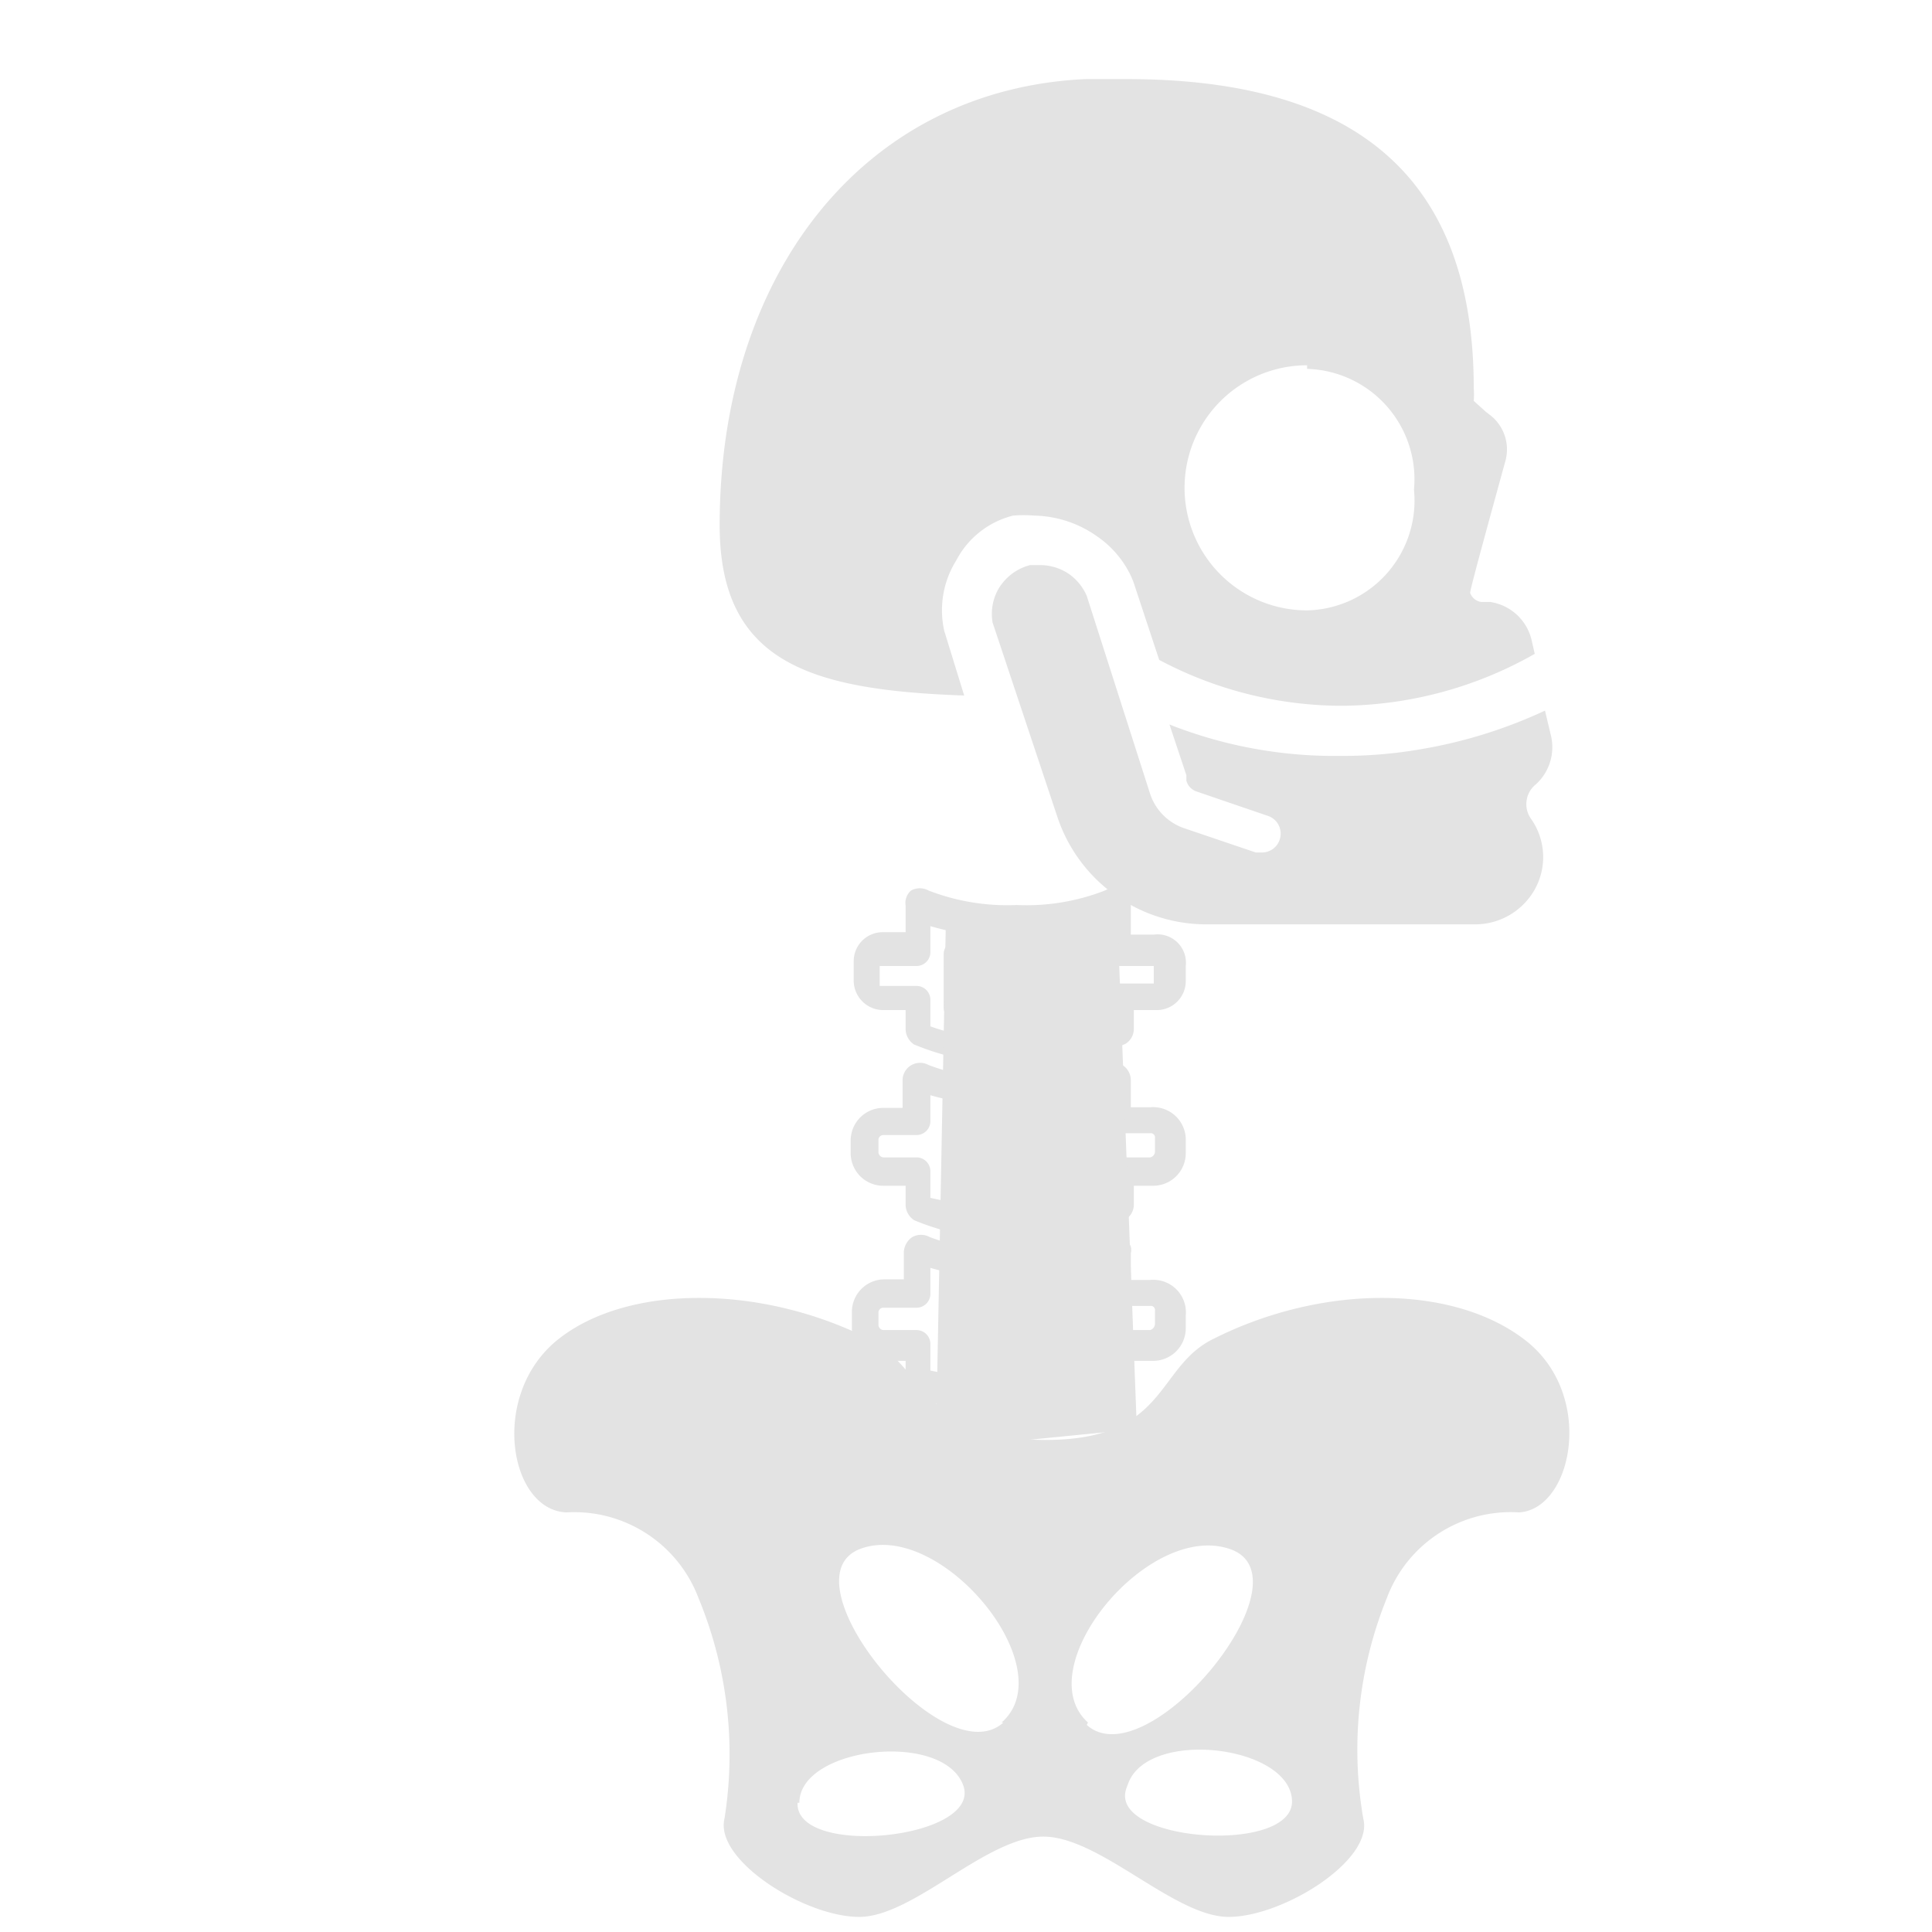 <svg id="Calque_1" data-name="Calque 1" xmlns="http://www.w3.org/2000/svg" viewBox="0 0 32 32"><defs><style>.cls-1{fill:#e3e3e3;}</style></defs><title>body_l</title><path class="cls-1" d="M25.24,22.18c-1.2-.91-3.35-.91-5.15,0-.95.47-.75,1.67-2.77,1.67s-2-1.2-2.92-1.67c-1.8-.91-4-.91-5.15,0s-.82,2.83.13,2.87a2.2,2.2,0,0,1,2.19,1.42A6.77,6.77,0,0,1,12,30.12c-.17.69,1.33,1.63,2.23,1.63s2.11-1.33,3.05-1.33,2.17,1.33,3.07,1.33,2.41-.94,2.23-1.63a6.69,6.69,0,0,1,.39-3.65,2.19,2.19,0,0,1,2.19-1.42C26.05,25,26.44,23.08,25.24,22.18Zm-12,7.68c0-.92,2.36-1.2,2.71-.3S13.17,30.78,13.21,29.86Zm3.38-1.33c-1,.9-3.69-2.4-2.36-2.88S17.62,27.63,16.59,28.53Zm1.4,0c-1-.9,1-3.35,2.36-2.87S19,29.47,18,28.57Zm.67,1c.35-.9,2.67-.62,2.71.29S18.32,30.51,18.66,29.61Z"/><path class="cls-1" d="M25.69,12.19l-.1-.42a8,8,0,0,1-2.06.64,7.52,7.52,0,0,1-1.33.11H22A7.44,7.44,0,0,1,19.37,12l.28.84,0,.09a.26.26,0,0,0,.17.18l1.17.4a.31.31,0,0,1,.22.33.31.31,0,0,1-.31.28l-.1,0-1.18-.4a.9.9,0,0,1-.57-.57L18,9.87a.86.86,0,0,0-.29-.36.85.85,0,0,0-.47-.15l-.18,0a.86.86,0,0,0-.52.39.84.84,0,0,0-.1.56l1.08,3.24A2.6,2.6,0,0,0,20,15.31l4.42,0h0a1.13,1.13,0,0,0,.85-.37,1.1,1.1,0,0,0,.08-1.39h0a.42.42,0,0,1,.09-.56A.83.83,0,0,0,25.69,12.19Z"/><path class="cls-1" d="M16.78,8.54a2.09,2.09,0,0,1,.35,0,1.86,1.86,0,0,1,1.05.35,1.65,1.65,0,0,1,.5.55h0a1.39,1.39,0,0,1,.12.28l.4,1.21a6.46,6.46,0,0,0,3,.76,6.55,6.55,0,0,0,3.22-.86l-.05-.22a.83.83,0,0,0-.69-.64l-.15,0a.23.23,0,0,1-.18-.15c0-.07.38-1.44.58-2.17a.72.72,0,0,0-.23-.76l-.09-.07-.2-.18a1.48,1.48,0,0,0,0-.21c0-3.64-2.12-5.12-5.75-5.12-.22,0-.45,0-.68,0-3.66.17-6.06,3.21-6.06,7.39,0,2.28,1.51,2.73,4.05,2.82l-.33-1.07a1.56,1.56,0,0,1,.2-1.17A1.46,1.46,0,0,1,16.78,8.54Zm4.87-2.43a1.83,1.83,0,0,1,1.77,2,1.82,1.82,0,0,1-1.77,2,2,2,0,1,1,0-4.06Z"/><path class="cls-1" d="M19.11,15.48h-.38V15a.27.27,0,0,0-.14-.25.3.3,0,0,0-.29,0,3.58,3.58,0,0,1-1.46.24,3.61,3.61,0,0,1-1.46-.24.3.3,0,0,0-.29,0A.27.27,0,0,0,15,15v.44h-.38a.48.48,0,0,0-.48.48v.33a.49.49,0,0,0,.48.48H15v.31a.31.31,0,0,0,.14.26,4.21,4.21,0,0,0,1.75.32,3.8,3.8,0,0,0,1.75-.33.29.29,0,0,0,.14-.25v-.31h.38a.48.48,0,0,0,.48-.48V16A.47.47,0,0,0,19.11,15.48Zm0,.81a0,0,0,0,1,0,0H18.5a.23.23,0,0,0-.23.23V17a3.87,3.87,0,0,1-1.43.22A3.87,3.87,0,0,1,15.41,17v-.44a.23.23,0,0,0-.23-.23h-.61a0,0,0,0,1,0,0V16a0,0,0,0,1,0,0h.61a.23.23,0,0,0,.23-.23v-.43a4.85,4.85,0,0,0,1.43.19,4.76,4.76,0,0,0,1.43-.19v.43a.23.23,0,0,0,.23.23h.61a0,0,0,0,1,0,0v.33Z"/><path class="cls-1" d="M19.05,18.34h-.32V17.9a.3.3,0,0,0-.14-.26.33.33,0,0,0-.29,0,3.76,3.76,0,0,1-1.46.24,3.79,3.79,0,0,1-1.46-.24.29.29,0,0,0-.43.27v.44h-.32a.54.54,0,0,0-.54.54v.21a.54.54,0,0,0,.54.54H15v.31a.31.31,0,0,0,.14.26,4.21,4.21,0,0,0,1.75.32,3.8,3.8,0,0,0,1.75-.33.29.29,0,0,0,.14-.25v-.31h.32a.54.54,0,0,0,.54-.54v-.21A.54.54,0,0,0,19.05,18.34Zm.08.73a.1.1,0,0,1-.08.1H18.5a.22.22,0,0,0-.23.22v.45a4,4,0,0,1-1.42.22,10.12,10.12,0,0,1-1.44-.22V19.4a.23.23,0,0,0-.23-.23h-.55a.09.09,0,0,1-.08-.08v-.21a.08.08,0,0,1,.08-.08h.55a.23.23,0,0,0,.23-.23v-.43a4.85,4.85,0,0,0,1.43.19,4.76,4.76,0,0,0,1.43-.19v.4a.23.23,0,0,0,.23.23h.55a.07.07,0,0,1,.08.08v.22Z"/><path class="cls-1" d="M15.63,15.81v.87a.24.24,0,0,0,.2.24.24.24,0,0,0,.26-.23V15.8a.23.23,0,0,0-.26-.23A.24.24,0,0,0,15.63,15.81Z"/><path class="cls-1" d="M15.63,18.68v.84a.23.23,0,1,0,.46,0v-.85a.23.23,0,1,0-.46,0Z"/><path class="cls-1" d="M19.05,21.2h-.32v-.44a.23.23,0,0,0,0-.11.29.29,0,0,0-.41-.16,3.76,3.76,0,0,1-1.46.24,3.79,3.79,0,0,1-1.46-.24.3.3,0,0,0-.29,0,.32.32,0,0,0-.14.25v.45h-.32a.54.54,0,0,0-.54.54V22a.54.54,0,0,0,.54.54H15v.22a.46.46,0,0,0,.26.41,4.66,4.66,0,0,0,1.63.26,4.5,4.5,0,0,0,1.63-.26.46.46,0,0,0,.26-.41v-.22h.32a.54.54,0,0,0,.54-.54v-.21A.54.54,0,0,0,19.05,21.2Zm.08.73a.11.11,0,0,1-.08.1H18.5a.21.21,0,0,0-.23.22v.45a4,4,0,0,1-1.42.21,10.57,10.57,0,0,1-1.44-.21v-.44a.23.23,0,0,0-.23-.23h-.55a.09.09,0,0,1-.08-.08v-.21a.08.08,0,0,1,.08-.08h.55a.23.23,0,0,0,.23-.23V21a4.85,4.85,0,0,0,1.43.19A4.76,4.76,0,0,0,18.27,21v.4a.23.23,0,0,0,.23.23h.55a.07.07,0,0,1,.08.08v.22Z"/><path class="cls-1" d="M15.63,21.54v.83a.23.23,0,1,0,.46,0v-.85a.23.23,0,1,0-.46,0Z"/><polygon class="cls-1" points="15.67 15.08 18.5 15 18.83 23.67 15.5 24 15.67 15.08"/></svg>